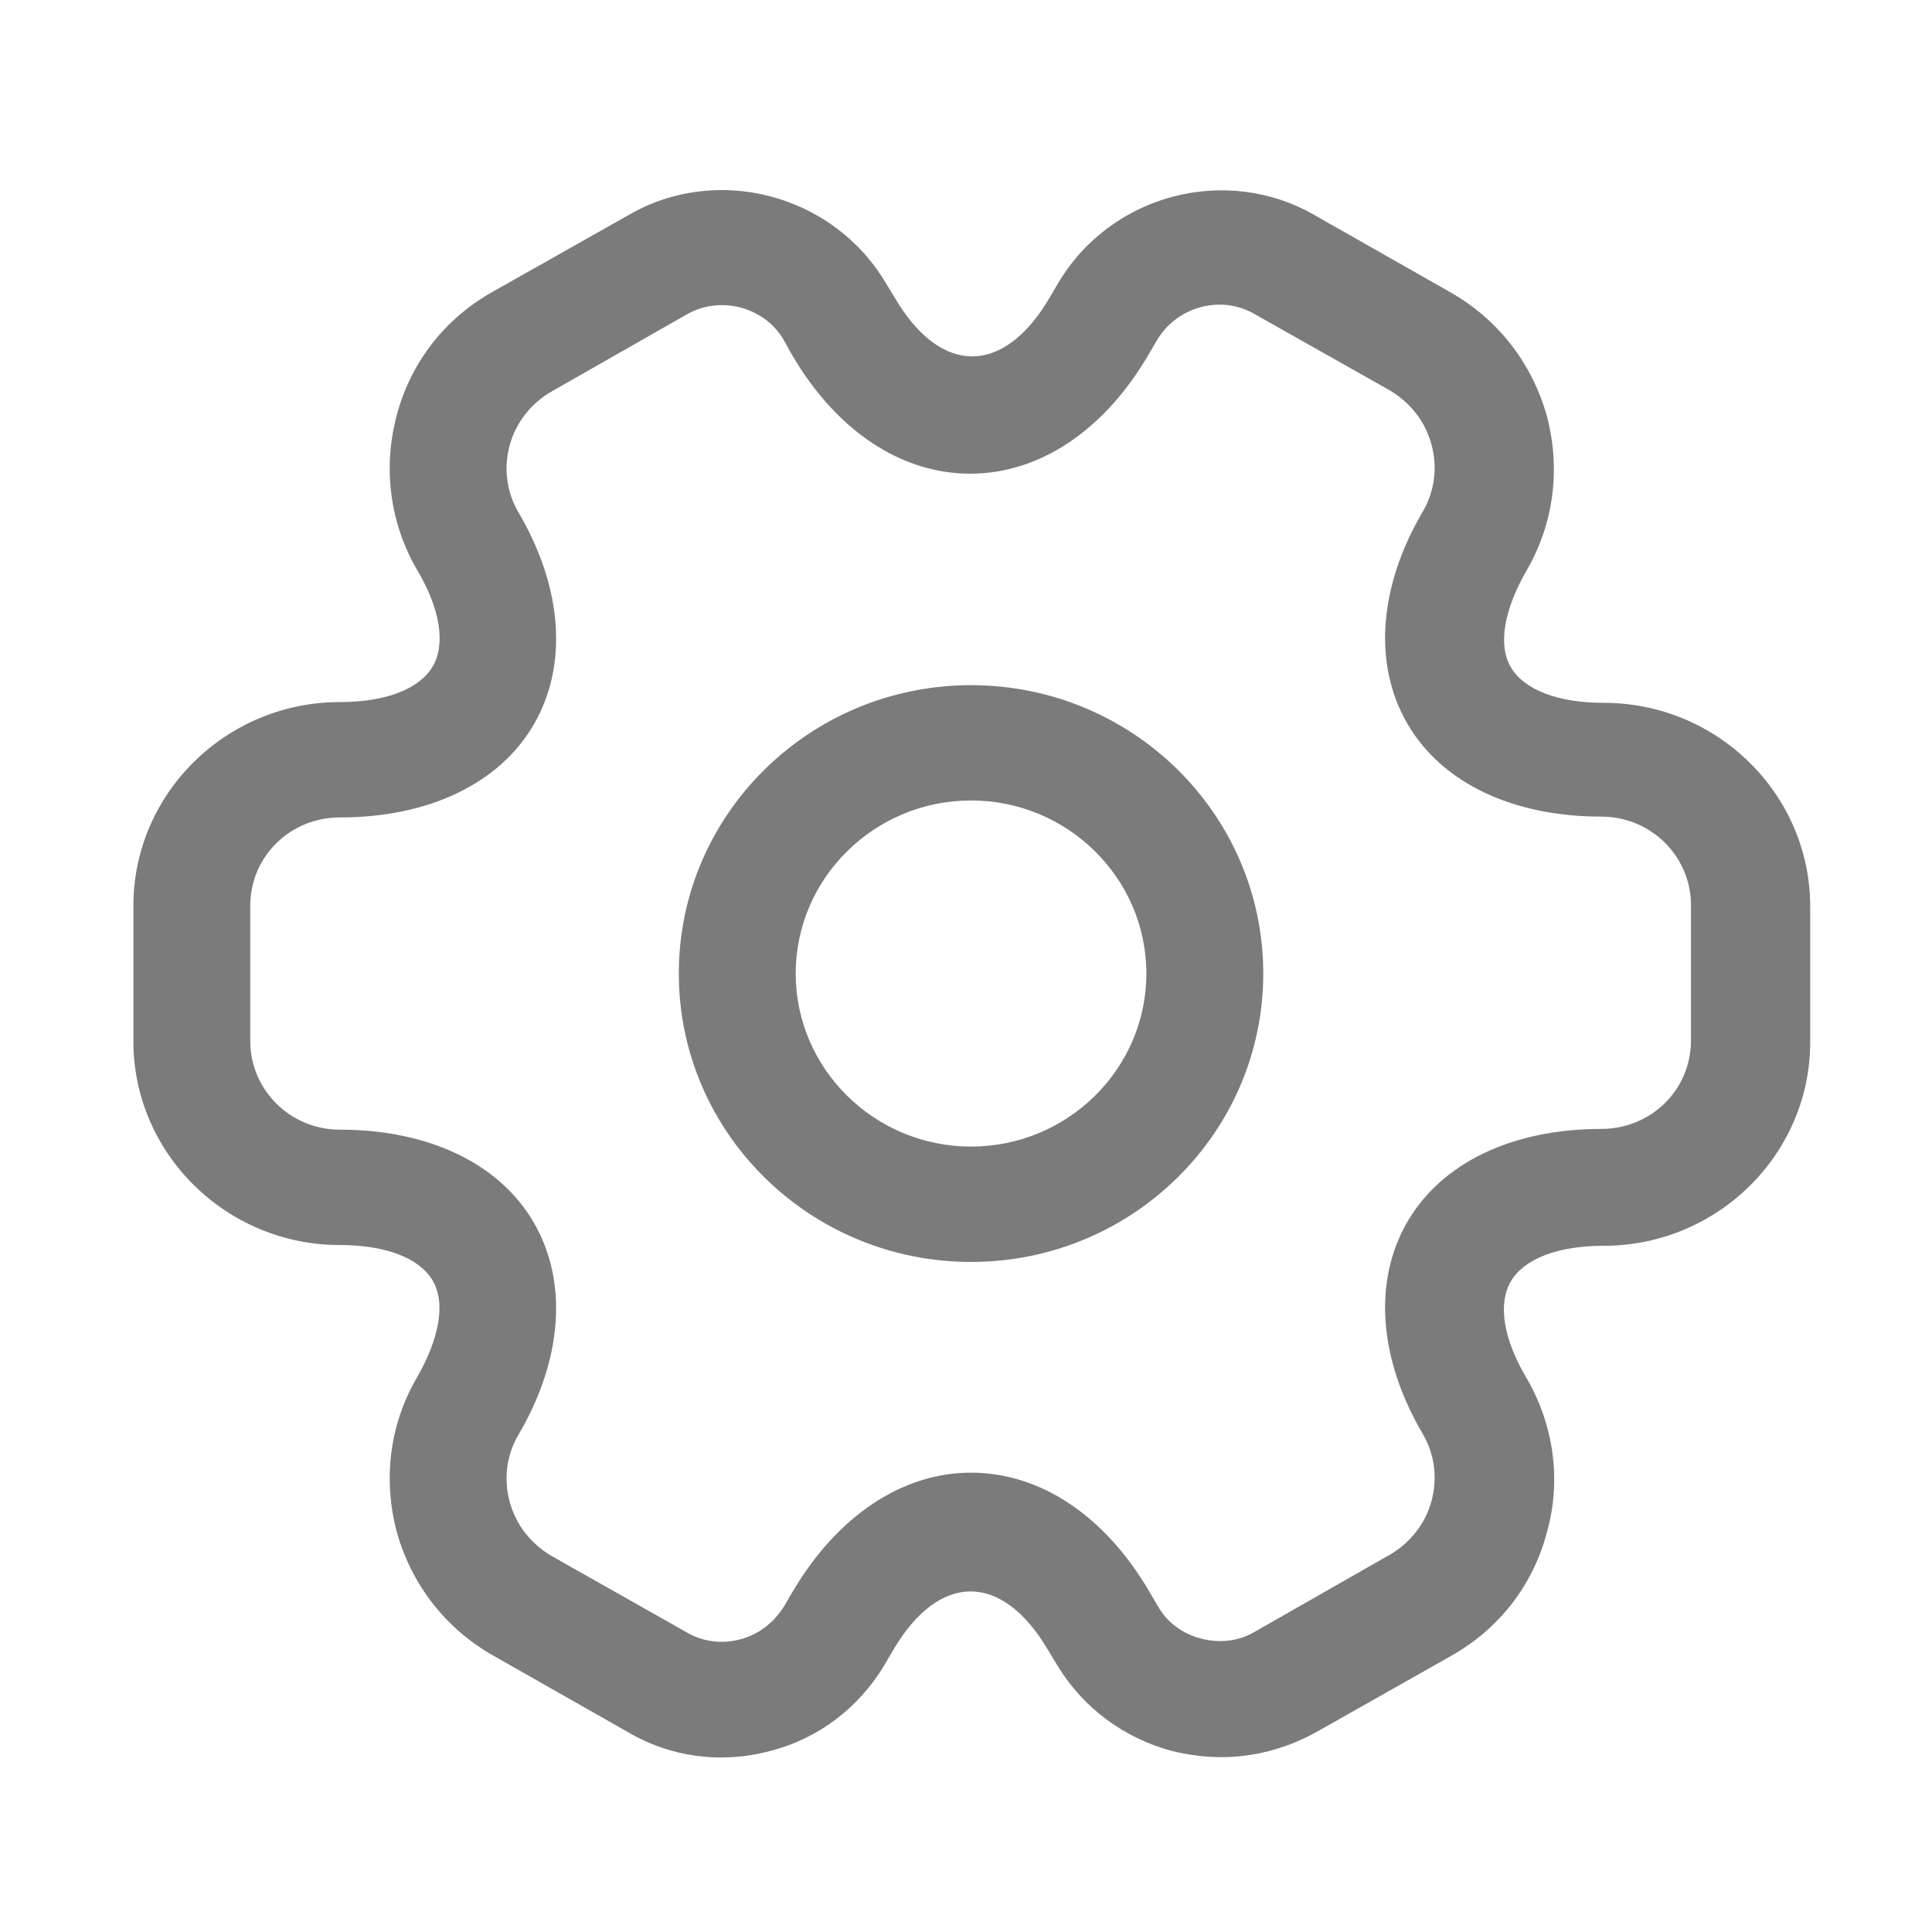 <svg width="28" height="28" viewBox="0 0 28 28" fill="none" xmlns="http://www.w3.org/2000/svg">
<path d="M14.073 18.289C11.736 18.289 9.838 16.416 9.838 14.109C9.838 11.802 11.736 9.93 14.073 9.93C16.411 9.93 18.308 11.802 18.308 14.109C18.308 16.416 16.411 18.289 14.073 18.289ZM14.073 11.601C12.673 11.601 11.532 12.727 11.532 14.109C11.532 15.491 12.673 16.617 14.073 16.617C15.473 16.617 16.614 15.491 16.614 14.109C16.614 12.727 15.473 11.601 14.073 11.601Z" fill="#7B7B7B"/>
<path d="M17.697 25.466C17.46 25.466 17.223 25.433 16.986 25.377C16.286 25.188 15.699 24.753 15.326 24.14L15.191 23.917C14.524 22.78 13.61 22.78 12.943 23.917L12.819 24.129C12.446 24.753 11.859 25.199 11.159 25.377C10.448 25.567 9.714 25.466 9.093 25.099L7.15 23.995C6.461 23.605 5.965 22.97 5.75 22.201C5.547 21.432 5.648 20.64 6.044 19.961C6.371 19.392 6.461 18.879 6.269 18.556C6.077 18.233 5.592 18.044 4.926 18.044C3.277 18.044 1.933 16.717 1.933 15.09V13.128C1.933 11.501 3.277 10.175 4.926 10.175C5.592 10.175 6.077 9.985 6.269 9.662C6.461 9.339 6.382 8.826 6.044 8.258C5.648 7.578 5.547 6.775 5.75 6.018C5.953 5.249 6.45 4.613 7.15 4.223L9.104 3.12C10.38 2.373 12.062 2.808 12.83 4.089L12.966 4.312C13.632 5.449 14.547 5.449 15.213 4.312L15.337 4.101C16.105 2.808 17.788 2.373 19.075 3.131L21.017 4.234C21.706 4.624 22.203 5.26 22.418 6.029C22.621 6.798 22.519 7.589 22.124 8.269C21.797 8.837 21.706 9.35 21.898 9.673C22.09 9.996 22.576 10.186 23.242 10.186C24.891 10.186 26.235 11.512 26.235 13.139V15.101C26.235 16.728 24.891 18.055 23.242 18.055C22.576 18.055 22.09 18.244 21.898 18.567C21.706 18.891 21.785 19.403 22.124 19.972C22.519 20.652 22.632 21.454 22.418 22.212C22.214 22.981 21.718 23.616 21.017 24.006L19.064 25.11C18.635 25.344 18.172 25.466 17.697 25.466ZM14.072 21.343C15.078 21.343 16.015 21.967 16.659 23.07L16.783 23.282C16.918 23.516 17.144 23.683 17.415 23.75C17.686 23.817 17.957 23.784 18.183 23.65L20.137 22.535C20.43 22.368 20.656 22.089 20.746 21.755C20.837 21.421 20.791 21.075 20.622 20.785C19.979 19.693 19.899 18.567 20.396 17.709C20.893 16.851 21.921 16.361 23.208 16.361C23.931 16.361 24.507 15.792 24.507 15.079V13.117C24.507 12.415 23.931 11.835 23.208 11.835C21.921 11.835 20.893 11.345 20.396 10.487C19.899 9.629 19.979 8.503 20.622 7.411C20.791 7.121 20.837 6.775 20.746 6.441C20.656 6.107 20.441 5.839 20.148 5.661L18.194 4.558C17.709 4.268 17.065 4.435 16.771 4.925L16.647 5.137C16.003 6.24 15.066 6.865 14.061 6.865C13.056 6.865 12.119 6.24 11.475 5.137L11.351 4.914C11.069 4.446 10.436 4.279 9.951 4.558L7.997 5.672C7.704 5.839 7.478 6.118 7.387 6.452C7.297 6.787 7.342 7.132 7.512 7.422C8.155 8.514 8.234 9.64 7.737 10.498C7.241 11.356 6.213 11.847 4.926 11.847C4.203 11.847 3.627 12.415 3.627 13.128V15.09C3.627 15.792 4.203 16.372 4.926 16.372C6.213 16.372 7.241 16.862 7.737 17.72C8.234 18.578 8.155 19.704 7.512 20.797C7.342 21.086 7.297 21.432 7.387 21.766C7.478 22.101 7.692 22.368 7.986 22.546L9.939 23.65C10.177 23.795 10.459 23.828 10.719 23.761C10.99 23.694 11.216 23.516 11.362 23.282L11.486 23.07C12.13 21.978 13.068 21.343 14.072 21.343Z" fill="#7B7B7B"/>
</svg>
